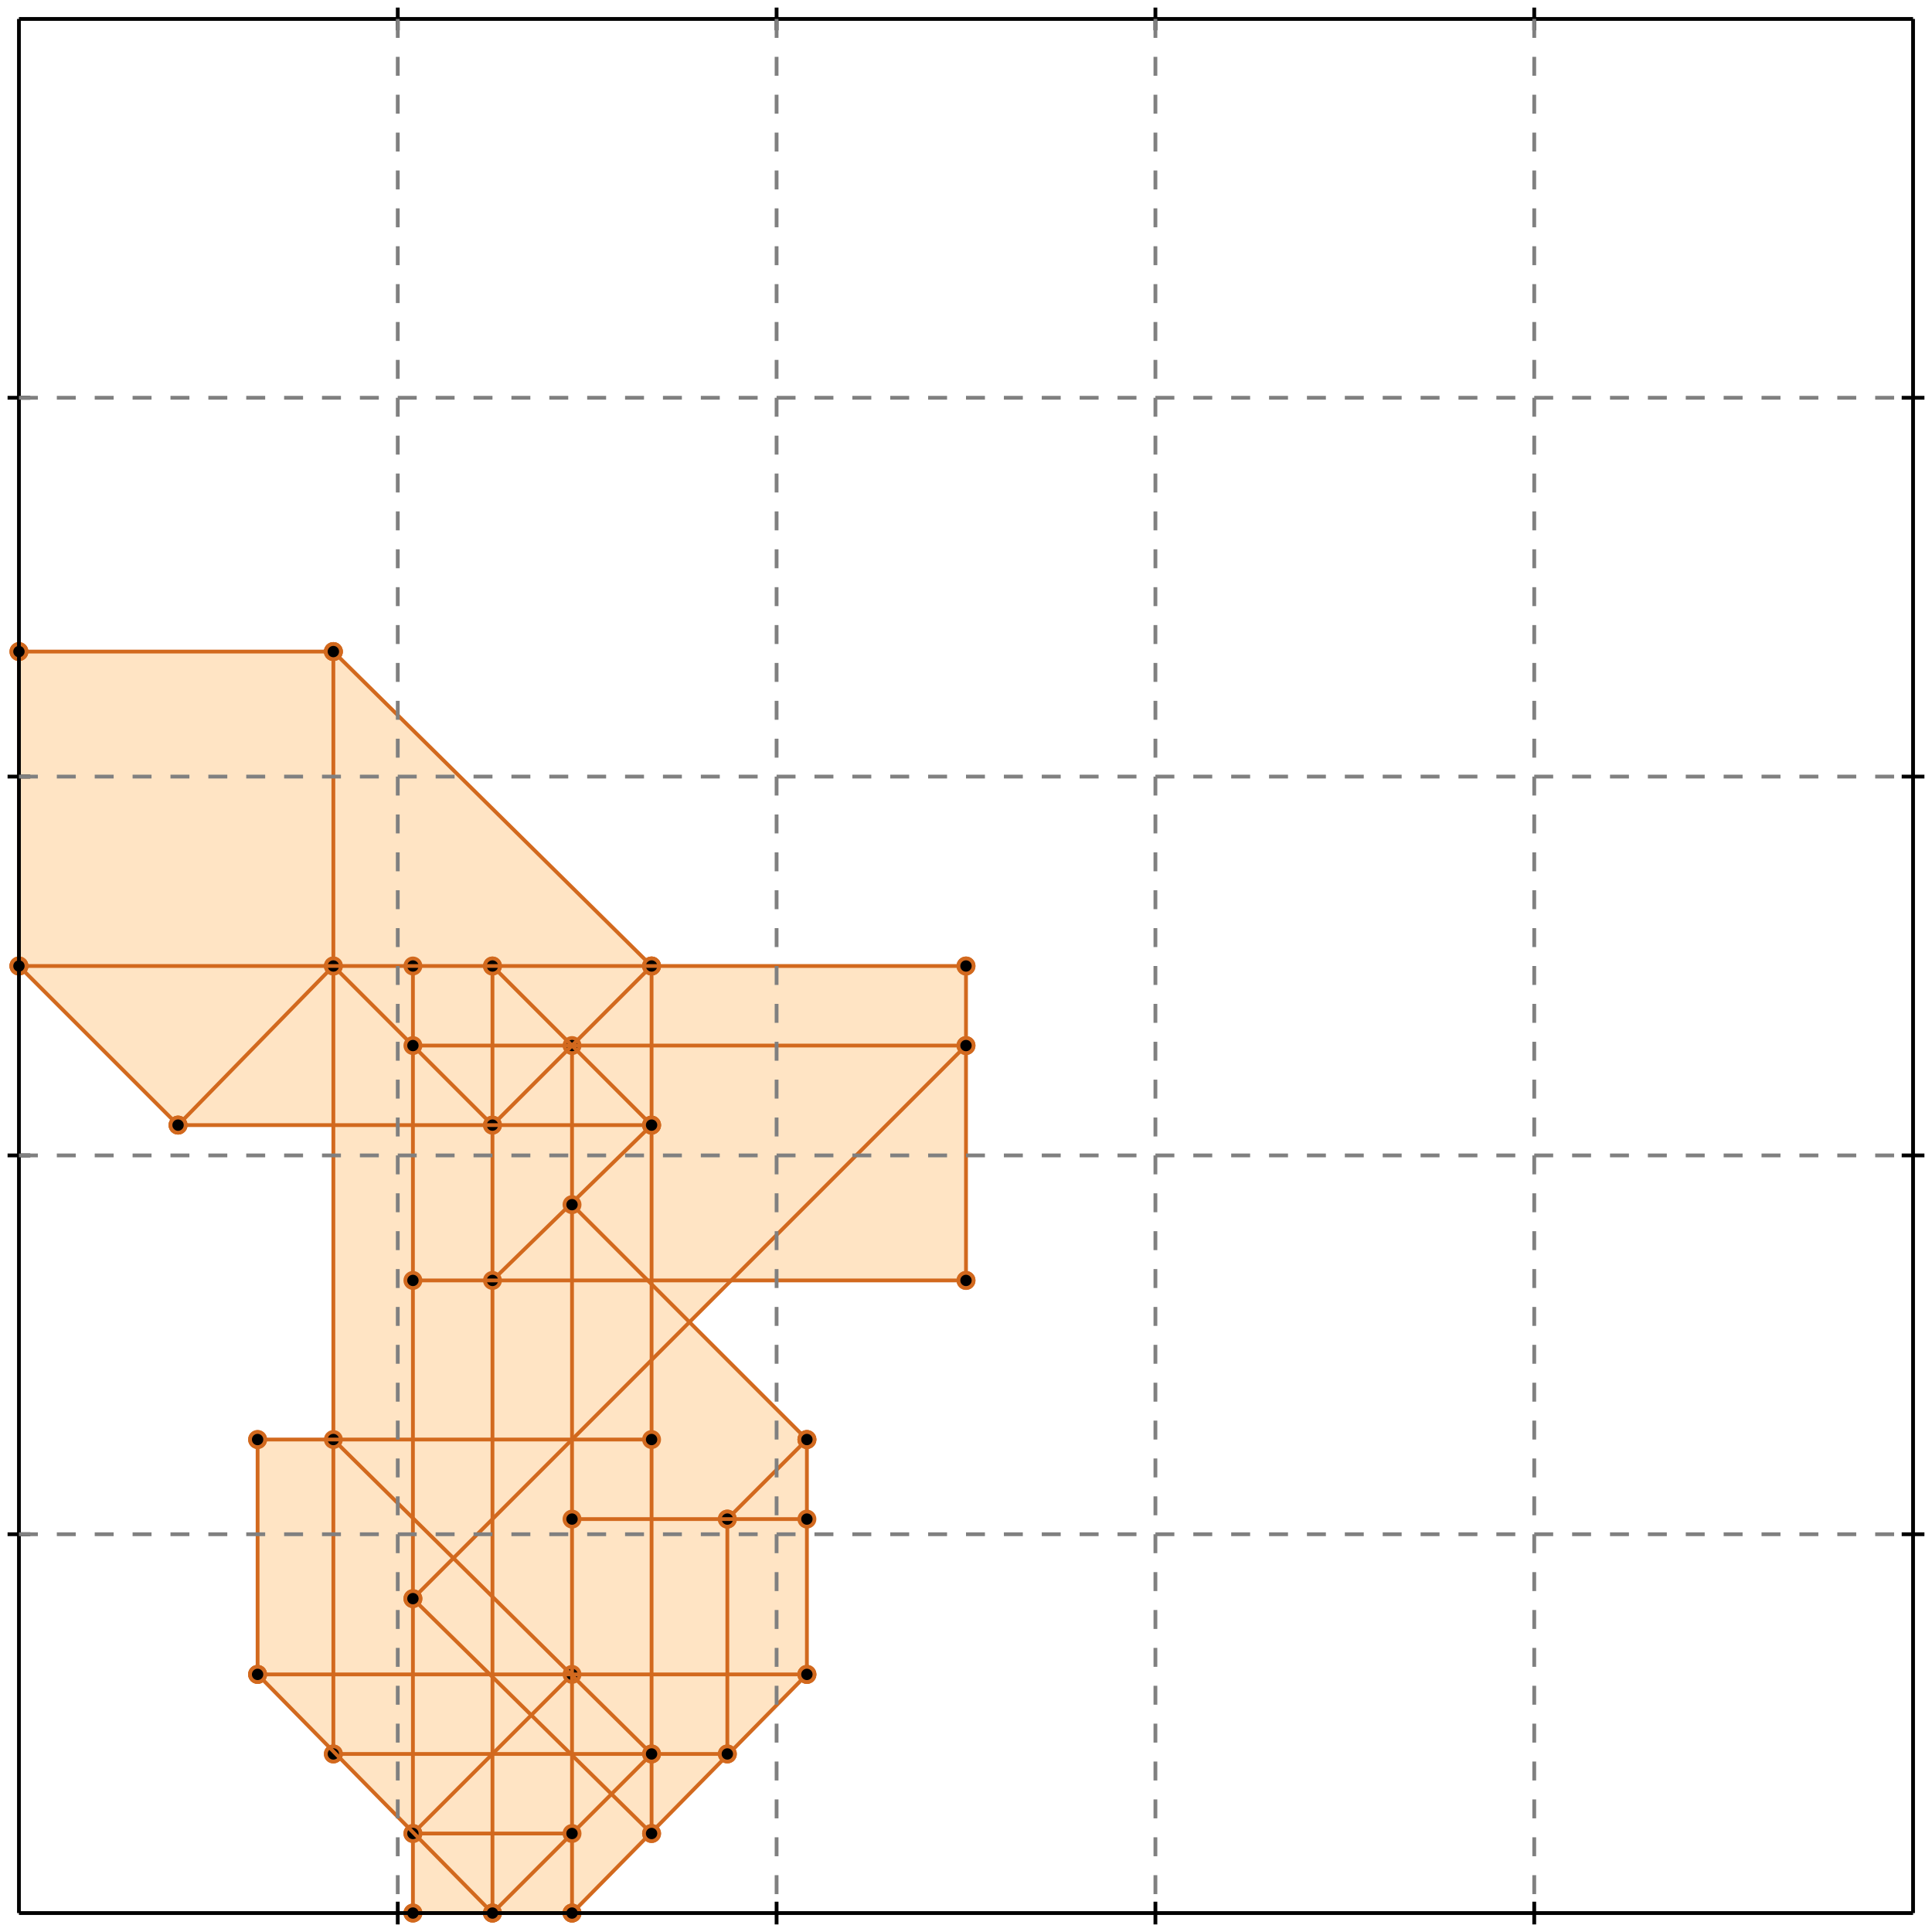 <?xml version="1.0" standalone="no"?>
<!DOCTYPE svg PUBLIC "-//W3C//DTD SVG 1.1//EN" 
  "http://www.w3.org/Graphics/SVG/1.1/DTD/svg11.dtd">
<svg width="510" height="510" version="1.1" id="toplevel"
    xmlns="http://www.w3.org/2000/svg"
    xmlns:xlink="http://www.w3.org/1999/xlink">
  <polygon points="109,505 151,505 213,442 213,380 182,349 192,338 255,338 255,255 172,255 88,172 5,172 5,255 47,297 88,297 88,380 68,380 68,442 109,484"
           fill="bisque"/>
  <g stroke="chocolate" stroke-width="1">
    <line x1="151" y1="505" x2="213" y2="442"/>
    <circle cx="151" cy="505" r="2"/>
    <circle cx="213" cy="442" r="2"/>
  </g>
  <g stroke="chocolate" stroke-width="1">
    <line x1="130" y1="505" x2="172" y2="463"/>
    <circle cx="130" cy="505" r="2"/>
    <circle cx="172" cy="463" r="2"/>
  </g>
  <g stroke="chocolate" stroke-width="1">
    <line x1="109" y1="484" x2="151" y2="442"/>
    <circle cx="109" cy="484" r="2"/>
    <circle cx="151" cy="442" r="2"/>
  </g>
  <g stroke="chocolate" stroke-width="1">
    <line x1="192" y1="401" x2="213" y2="380"/>
    <circle cx="192" cy="401" r="2"/>
    <circle cx="213" cy="380" r="2"/>
  </g>
  <g stroke="chocolate" stroke-width="1">
    <line x1="109" y1="422" x2="255" y2="276"/>
    <circle cx="109" cy="422" r="2"/>
    <circle cx="255" cy="276" r="2"/>
  </g>
  <g stroke="chocolate" stroke-width="1">
    <line x1="109" y1="505" x2="151" y2="505"/>
    <circle cx="109" cy="505" r="2"/>
    <circle cx="151" cy="505" r="2"/>
  </g>
  <g stroke="chocolate" stroke-width="1">
    <line x1="5" y1="255" x2="5" y2="172"/>
    <circle cx="5" cy="255" r="2"/>
    <circle cx="5" cy="172" r="2"/>
  </g>
  <g stroke="chocolate" stroke-width="1">
    <line x1="68" y1="442" x2="68" y2="380"/>
    <circle cx="68" cy="442" r="2"/>
    <circle cx="68" cy="380" r="2"/>
  </g>
  <g stroke="chocolate" stroke-width="1">
    <line x1="88" y1="463" x2="88" y2="172"/>
    <circle cx="88" cy="463" r="2"/>
    <circle cx="88" cy="172" r="2"/>
  </g>
  <g stroke="chocolate" stroke-width="1">
    <line x1="109" y1="505" x2="109" y2="255"/>
    <circle cx="109" cy="505" r="2"/>
    <circle cx="109" cy="255" r="2"/>
  </g>
  <g stroke="chocolate" stroke-width="1">
    <line x1="130" y1="505" x2="130" y2="255"/>
    <circle cx="130" cy="505" r="2"/>
    <circle cx="130" cy="255" r="2"/>
  </g>
  <g stroke="chocolate" stroke-width="1">
    <line x1="151" y1="505" x2="151" y2="276"/>
    <circle cx="151" cy="505" r="2"/>
    <circle cx="151" cy="276" r="2"/>
  </g>
  <g stroke="chocolate" stroke-width="1">
    <line x1="172" y1="484" x2="172" y2="255"/>
    <circle cx="172" cy="484" r="2"/>
    <circle cx="172" cy="255" r="2"/>
  </g>
  <g stroke="chocolate" stroke-width="1">
    <line x1="192" y1="463" x2="192" y2="401"/>
    <circle cx="192" cy="463" r="2"/>
    <circle cx="192" cy="401" r="2"/>
  </g>
  <g stroke="chocolate" stroke-width="1">
    <line x1="213" y1="442" x2="213" y2="380"/>
    <circle cx="213" cy="442" r="2"/>
    <circle cx="213" cy="380" r="2"/>
  </g>
  <g stroke="chocolate" stroke-width="1">
    <line x1="255" y1="338" x2="255" y2="255"/>
    <circle cx="255" cy="338" r="2"/>
    <circle cx="255" cy="255" r="2"/>
  </g>
  <g stroke="chocolate" stroke-width="1">
    <line x1="130" y1="338" x2="172" y2="297"/>
    <circle cx="130" cy="338" r="2"/>
    <circle cx="172" cy="297" r="2"/>
  </g>
  <g stroke="chocolate" stroke-width="1">
    <line x1="109" y1="484" x2="151" y2="484"/>
    <circle cx="109" cy="484" r="2"/>
    <circle cx="151" cy="484" r="2"/>
  </g>
  <g stroke="chocolate" stroke-width="1">
    <line x1="130" y1="297" x2="172" y2="255"/>
    <circle cx="130" cy="297" r="2"/>
    <circle cx="172" cy="255" r="2"/>
  </g>
  <g stroke="chocolate" stroke-width="1">
    <line x1="88" y1="463" x2="192" y2="463"/>
    <circle cx="88" cy="463" r="2"/>
    <circle cx="192" cy="463" r="2"/>
  </g>
  <g stroke="chocolate" stroke-width="1">
    <line x1="68" y1="442" x2="213" y2="442"/>
    <circle cx="68" cy="442" r="2"/>
    <circle cx="213" cy="442" r="2"/>
  </g>
  <g stroke="chocolate" stroke-width="1">
    <line x1="130" y1="505" x2="68" y2="442"/>
    <circle cx="130" cy="505" r="2"/>
    <circle cx="68" cy="442" r="2"/>
  </g>
  <g stroke="chocolate" stroke-width="1">
    <line x1="47" y1="297" x2="88" y2="255"/>
    <circle cx="47" cy="297" r="2"/>
    <circle cx="88" cy="255" r="2"/>
  </g>
  <g stroke="chocolate" stroke-width="1">
    <line x1="172" y1="484" x2="109" y2="422"/>
    <circle cx="172" cy="484" r="2"/>
    <circle cx="109" cy="422" r="2"/>
  </g>
  <g stroke="chocolate" stroke-width="1">
    <line x1="151" y1="401" x2="213" y2="401"/>
    <circle cx="151" cy="401" r="2"/>
    <circle cx="213" cy="401" r="2"/>
  </g>
  <g stroke="chocolate" stroke-width="1">
    <line x1="172" y1="463" x2="88" y2="380"/>
    <circle cx="172" cy="463" r="2"/>
    <circle cx="88" cy="380" r="2"/>
  </g>
  <g stroke="chocolate" stroke-width="1">
    <line x1="68" y1="380" x2="172" y2="380"/>
    <circle cx="68" cy="380" r="2"/>
    <circle cx="172" cy="380" r="2"/>
  </g>
  <g stroke="chocolate" stroke-width="1">
    <line x1="47" y1="297" x2="5" y2="255"/>
    <circle cx="47" cy="297" r="2"/>
    <circle cx="5" cy="255" r="2"/>
  </g>
  <g stroke="chocolate" stroke-width="1">
    <line x1="109" y1="338" x2="255" y2="338"/>
    <circle cx="109" cy="338" r="2"/>
    <circle cx="255" cy="338" r="2"/>
  </g>
  <g stroke="chocolate" stroke-width="1">
    <line x1="213" y1="380" x2="151" y2="318"/>
    <circle cx="213" cy="380" r="2"/>
    <circle cx="151" cy="318" r="2"/>
  </g>
  <g stroke="chocolate" stroke-width="1">
    <line x1="130" y1="297" x2="88" y2="255"/>
    <circle cx="130" cy="297" r="2"/>
    <circle cx="88" cy="255" r="2"/>
  </g>
  <g stroke="chocolate" stroke-width="1">
    <line x1="172" y1="297" x2="130" y2="255"/>
    <circle cx="172" cy="297" r="2"/>
    <circle cx="130" cy="255" r="2"/>
  </g>
  <g stroke="chocolate" stroke-width="1">
    <line x1="47" y1="297" x2="172" y2="297"/>
    <circle cx="47" cy="297" r="2"/>
    <circle cx="172" cy="297" r="2"/>
  </g>
  <g stroke="chocolate" stroke-width="1">
    <line x1="172" y1="255" x2="88" y2="172"/>
    <circle cx="172" cy="255" r="2"/>
    <circle cx="88" cy="172" r="2"/>
  </g>
  <g stroke="chocolate" stroke-width="1">
    <line x1="109" y1="276" x2="255" y2="276"/>
    <circle cx="109" cy="276" r="2"/>
    <circle cx="255" cy="276" r="2"/>
  </g>
  <g stroke="chocolate" stroke-width="1">
    <line x1="5" y1="255" x2="255" y2="255"/>
    <circle cx="5" cy="255" r="2"/>
    <circle cx="255" cy="255" r="2"/>
  </g>
  <g stroke="chocolate" stroke-width="1">
    <line x1="5" y1="172" x2="88" y2="172"/>
    <circle cx="5" cy="172" r="2"/>
    <circle cx="88" cy="172" r="2"/>
  </g>
  <g stroke="black" stroke-width="1">
    <line x1="5" y1="5" x2="505" y2="5"/>
    <line x1="5" y1="5" x2="5" y2="505"/>
    <line x1="505" y1="505" x2="5" y2="505"/>
    <line x1="505" y1="505" x2="505" y2="5"/>
    <line x1="105" y1="2" x2="105" y2="8"/>
    <line x1="2" y1="105" x2="8" y2="105"/>
    <line x1="105" y1="502" x2="105" y2="508"/>
    <line x1="502" y1="105" x2="508" y2="105"/>
    <line x1="205" y1="2" x2="205" y2="8"/>
    <line x1="2" y1="205" x2="8" y2="205"/>
    <line x1="205" y1="502" x2="205" y2="508"/>
    <line x1="502" y1="205" x2="508" y2="205"/>
    <line x1="305" y1="2" x2="305" y2="8"/>
    <line x1="2" y1="305" x2="8" y2="305"/>
    <line x1="305" y1="502" x2="305" y2="508"/>
    <line x1="502" y1="305" x2="508" y2="305"/>
    <line x1="405" y1="2" x2="405" y2="8"/>
    <line x1="2" y1="405" x2="8" y2="405"/>
    <line x1="405" y1="502" x2="405" y2="508"/>
    <line x1="502" y1="405" x2="508" y2="405"/>
  </g>
  <g stroke="gray" stroke-width="1" stroke-dasharray="5,5">
    <line x1="105" y1="5" x2="105" y2="505"/>
    <line x1="5" y1="105" x2="505" y2="105"/>
    <line x1="205" y1="5" x2="205" y2="505"/>
    <line x1="5" y1="205" x2="505" y2="205"/>
    <line x1="305" y1="5" x2="305" y2="505"/>
    <line x1="5" y1="305" x2="505" y2="305"/>
    <line x1="405" y1="5" x2="405" y2="505"/>
    <line x1="5" y1="405" x2="505" y2="405"/>
  </g>
</svg>
